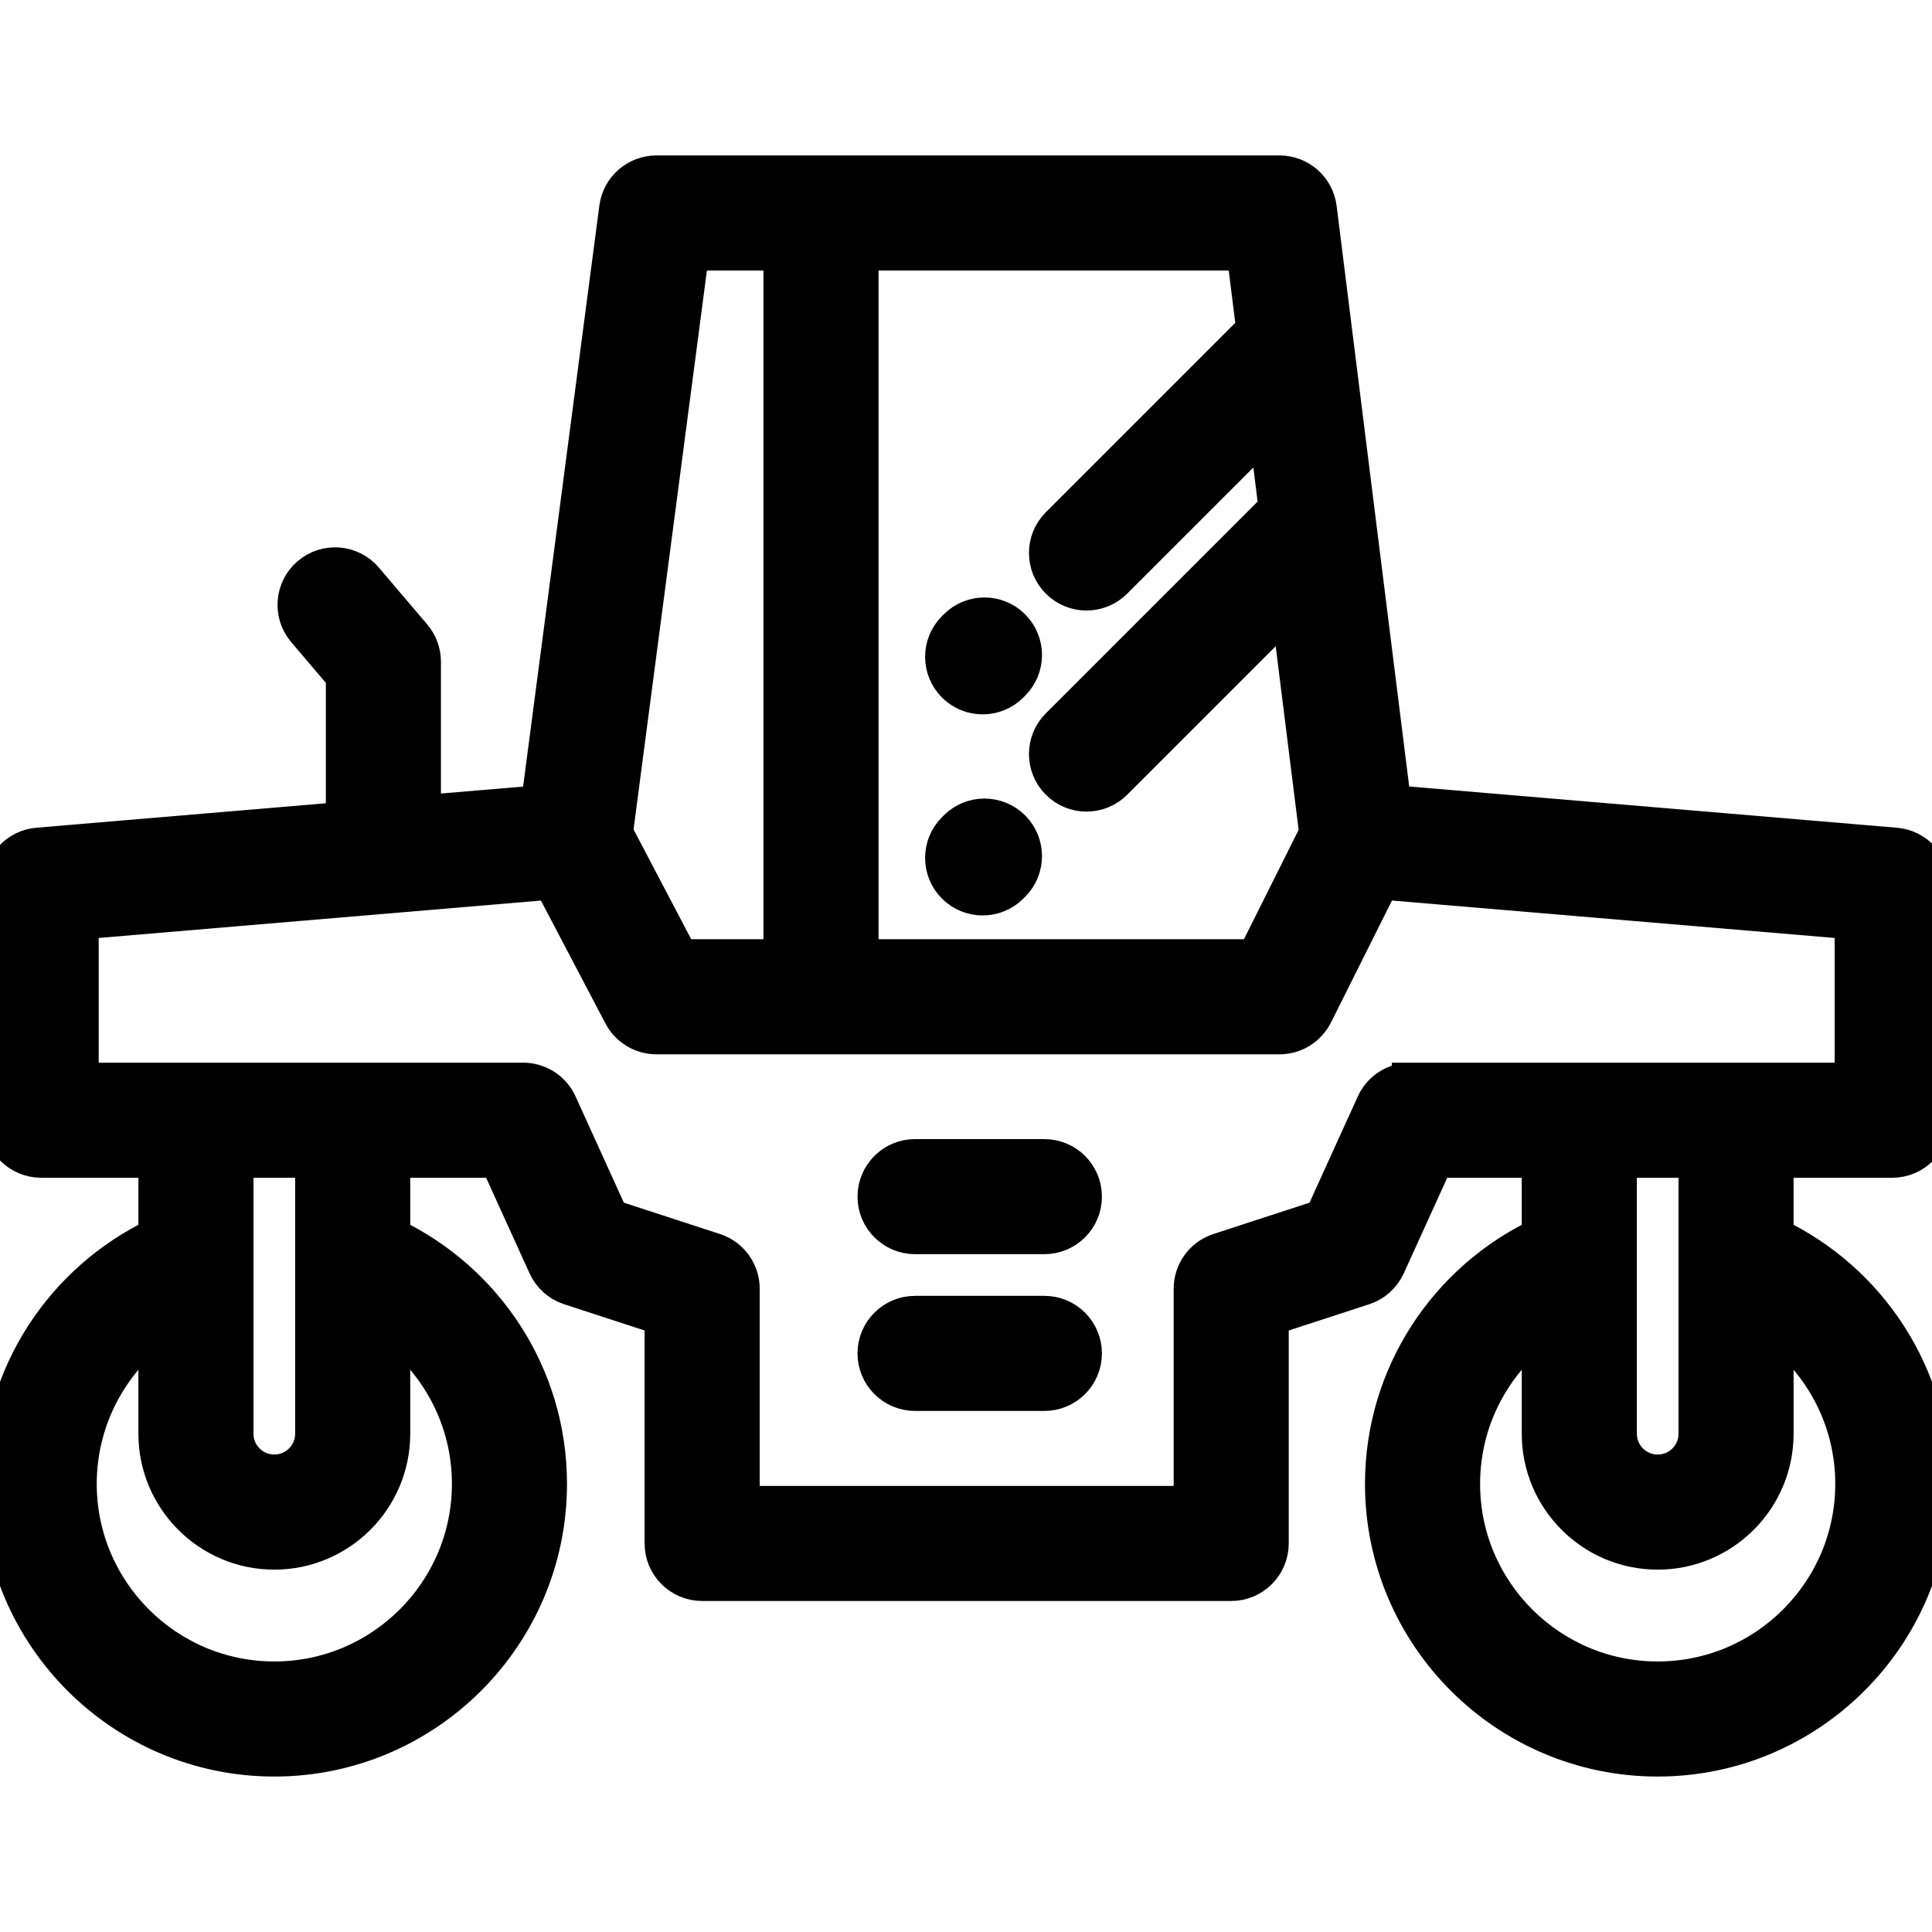 <!DOCTYPE svg PUBLIC "-//W3C//DTD SVG 1.1//EN" "http://www.w3.org/Graphics/SVG/1.1/DTD/svg11.dtd">
<!-- Uploaded to: SVG Repo, www.svgrepo.com, Transformed by: SVG Repo Mixer Tools -->
<svg fill="#000000" height="64px" width="64px" version="1.1" id="Layer_1" xmlns="http://www.w3.org/2000/svg" xmlns:xlink="http://www.w3.org/1999/xlink" viewBox="0 0 512 512" xml:space="preserve" stroke="#000000" stroke-width="9.728">
<g id="SVGRepo_bgCarrier" stroke-width="0"/>
<g id="SVGRepo_tracerCarrier" stroke-linecap="round" stroke-linejoin="round"/>
<g id="SVGRepo_iconCarrier"> <g> <g> <g> <path d="M276.771,348.278h-34.272c-5.736,0-10.385,4.651-10.385,10.385c0,5.735,4.65,10.385,10.385,10.385h34.272 c5.736,0,10.385-4.651,10.385-10.385C287.156,352.928,282.507,348.278,276.771,348.278z"/> <path d="M276.771,306.736h-34.272c-5.736,0-10.385,4.651-10.385,10.385s4.65,10.385,10.385,10.385h34.272 c5.736,0,10.385-4.651,10.385-10.385S282.507,306.736,276.771,306.736z"/> <path d="M253.543,166.246l-0.476,0.477c-4.053,4.058-4.05,10.634,0.007,14.688c2.027,2.025,4.683,3.038,7.339,3.038 c2.66,0,5.319-1.016,7.348-3.046l0.476-0.477c4.053-4.058,4.05-10.634-0.007-14.688 C264.171,162.184,257.595,162.187,253.543,166.246z"/> <path d="M253.549,219.528l-0.476,0.476c-4.058,4.053-4.062,10.629-0.007,14.688c2.028,2.031,4.688,3.046,7.348,3.046 c2.656,0,5.312-1.013,7.339-3.038l0.476-0.476c4.058-4.053,4.062-10.629,0.007-14.688 C264.184,215.479,257.607,215.476,253.549,219.528z"/> <path d="M470.458,327.592v-20.337h31c5.736,0,10.385-4.651,10.385-10.385v-62.312c0-5.396-4.132-9.893-9.51-10.349 l-133.219-11.265L349.392,55.157c-0.649-5.198-5.067-9.098-10.305-9.098H173.958c-5.214,0-9.619,3.865-10.297,9.033 L142.94,212.969l-30.952,2.617V175.36c0-2.466-0.878-4.851-2.475-6.729l-12.808-15.059c-3.717-4.371-10.271-4.901-14.639-1.183 c-4.369,3.716-4.898,10.271-1.182,14.639l10.333,12.15v38.163l-81.189,6.865c-5.378,0.455-9.51,4.953-9.51,10.349v62.312 c0,5.735,4.65,10.385,10.385,10.385h30.637v20.337C17.006,339.278,0,364.304,0,393.241c0,40.086,32.612,72.698,72.698,72.698 c40.086,0,72.698-32.612,72.698-72.698c0-28.939-17.006-53.964-41.542-65.651v-20.337h28.104l12.81,28.184 c1.205,2.651,3.467,4.674,6.235,5.577l24.69,8.049v59.967c0,5.735,4.65,10.385,10.385,10.385h140.203 c5.736,0,10.385-4.651,10.385-10.385v-59.966l24.69-8.049c2.769-0.902,5.031-2.926,6.235-5.577l12.81-28.184h27.743v20.337 c-24.536,11.688-41.542,36.713-41.542,65.651c0,40.086,32.612,72.698,72.698,72.698c40.086,0,72.698-32.612,72.698-72.698 C512,364.305,494.994,339.279,470.458,327.592z M227.961,66.833h101.956l2.562,20.478l-51.886,51.886 c-4.056,4.056-4.056,10.632,0,14.688c2.028,2.027,4.686,3.042,7.344,3.042s5.316-1.015,7.344-3.042l40.464-40.463l2.664,21.313 c-0.222,0.188-0.442,0.379-0.652,0.589l-57.163,57.163c-4.055,4.055-4.055,10.632,0,14.688c2.028,2.027,4.686,3.042,7.344,3.042 s5.316-1.015,7.344-3.042l46.384-46.384l7.498,59.99l-16.494,32.988H227.961V66.833z M183.07,66.832h24.122v186.937h-26.956 L162.874,220.7L183.07,66.832z M124.625,393.242c0,28.633-23.294,51.927-51.927,51.927c-28.633,0-51.927-23.294-51.927-51.927 c0-16.948,8.17-32.013,20.771-41.494v28.204c0,17.18,13.977,31.156,31.156,31.156s31.156-13.977,31.156-31.156v-28.204 C116.455,361.23,124.625,376.295,124.625,393.242z M62.312,379.953v-72.698h20.771v72.698c0,5.727-4.659,10.385-10.385,10.385 S62.312,385.68,62.312,379.953z M373.718,286.486v-0.001c-4.072,0-7.769,2.38-9.455,6.088l-13.687,30.111l-27.513,8.969 c-4.274,1.394-7.166,5.379-7.166,9.874v57.12H196.466v-57.12c0-4.496-2.892-8.481-7.166-9.874l-27.513-8.969L148.1,292.573 c-1.686-3.708-5.382-6.088-9.455-6.088H21.29v-42.383l124.868-10.559l18.604,35.438c1.795,3.417,5.336,5.558,9.195,5.558h165.128 c3.934,0,7.529-2.223,9.289-5.741l17.635-35.271l125.062,10.575v42.383H373.718z M449.688,307.256v72.698 c0,5.727-4.659,10.385-10.385,10.385c-5.727,0-10.385-4.659-10.385-10.385v-72.698H449.688z M439.302,445.169 c-28.633,0-51.927-23.294-51.927-51.927c0-16.948,8.17-32.013,20.771-41.494v28.204c0,17.18,13.977,31.156,31.156,31.156 c17.18,0,31.156-13.977,31.156-31.156v-28.204c12.601,9.481,20.771,24.546,20.771,41.494 C491.229,421.876,467.935,445.169,439.302,445.169z"/> </g> </g> </g> </g>
</svg>